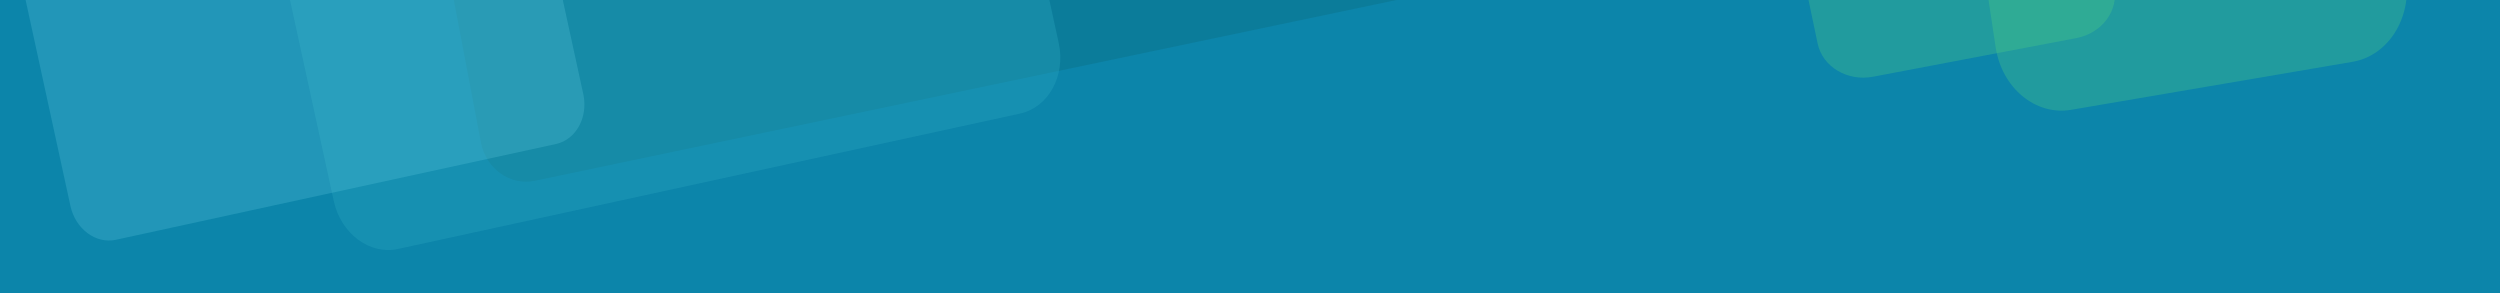 <svg xmlns="http://www.w3.org/2000/svg" xmlns:xlink="http://www.w3.org/1999/xlink" viewBox="1495 1629 1280 150">
  <defs>
    <style>
      .cls-1 {
        fill: #0c85aa;
      }

      .cls-2 {
        clip-path: url(#clip-path);
      }

      .cls-3 {
        fill: #53d482;
        opacity: 0.29;
      }

      .cls-3, .cls-5, .cls-6 {
        fill-rule: evenodd;
      }

      .cls-4 {
        fill: #0c6a77;
        opacity: 0.31;
      }

      .cls-5 {
        fill: #28a2bd;
        opacity: 0.39;
      }

      .cls-6 {
        fill: #75d9ea;
        opacity: 0.21;
      }
    </style>
    <clipPath id="clip-path">
      <rect id="Rectangle_33" data-name="Rectangle 33" class="cls-1" width="1280" height="150" transform="translate(-1610 -1318)"/>
    </clipPath>
  </defs>
  <g id="header-image" class="cls-2" transform="translate(3105 2947)">
    <rect id="Rectangle_32" data-name="Rectangle 32" class="cls-1" width="1280" height="150" transform="translate(-1610 -1318)"/>
    <path id="Path_103" data-name="Path 103" class="cls-3" d="M216.994,238.346,74.394,270.38c-18.033,4.051-36.042-9.362-40.248-29.977L.885,77.388C-3.322,56.773,7.876,36.8,25.908,32.748L168.458.725c18.085-4.063,36.094,9.351,40.3,29.965l33.248,162.957C246.224,214.321,235.027,234.3,216.994,238.346Z" transform="matrix(0.999, 0.052, -0.052, 0.999, -609.837, -1535.756)"/>
    <path id="Path_104" data-name="Path 104" class="cls-3" d="M142.549,151.783l-93.917,21.4c-11.877,2.706-23.708-5.729-26.442-18.853L.568,50.552C-2.166,37.428,5.237,24.609,17.114,21.9L111,.508c11.911-2.714,23.742,5.722,26.477,18.846L159.087,123.1C161.829,136.257,154.425,149.077,142.549,151.783Z" transform="translate(-525.13 -1435.632) rotate(91)"/>
    <path id="Path_105" data-name="Path 105" class="cls-4" d="M18.382,108.289,491.687.554c12.654-2.88,25.191,5.743,28,19.261l92.152,442.843c2.813,13.518-5.164,26.811-17.818,29.691l-473.3,107.735c-12.654,2.88-25.191-5.743-28-19.261L.564,137.98C-2.249,124.462,5.729,111.17,18.382,108.289Z" transform="translate(-1446.639 -1827.486) rotate(0.974)"/>
    <path id="Path_106" data-name="Path 106" class="cls-5" d="M432.067,427.819,113.487,497.16c-14.472,3.15-29.207-7.851-32.834-24.514L.814,105.844C-2.812,89.18,6.017,73.051,20.489,69.9L339.162.538C353.635-2.612,368.37,8.389,372,25.053l79.862,366.909C455.369,408.539,446.539,424.668,432.067,427.819Z" transform="translate(-1519.745 -1687.699)"/>
    <path id="Path_107" data-name="Path 107" class="cls-6" d="M305.674,302.669,80.288,351.726c-10.239,2.228-20.663-5.554-23.229-17.343L.576,74.881C-1.99,63.093,4.257,51.681,14.5,49.452L239.947.381c10.239-2.229,20.663,5.554,23.229,17.343l56.5,259.577C322.16,289.029,315.913,300.44,305.674,302.669Z" transform="translate(-1631 -1546.948)"/>
  </g>
</svg>
